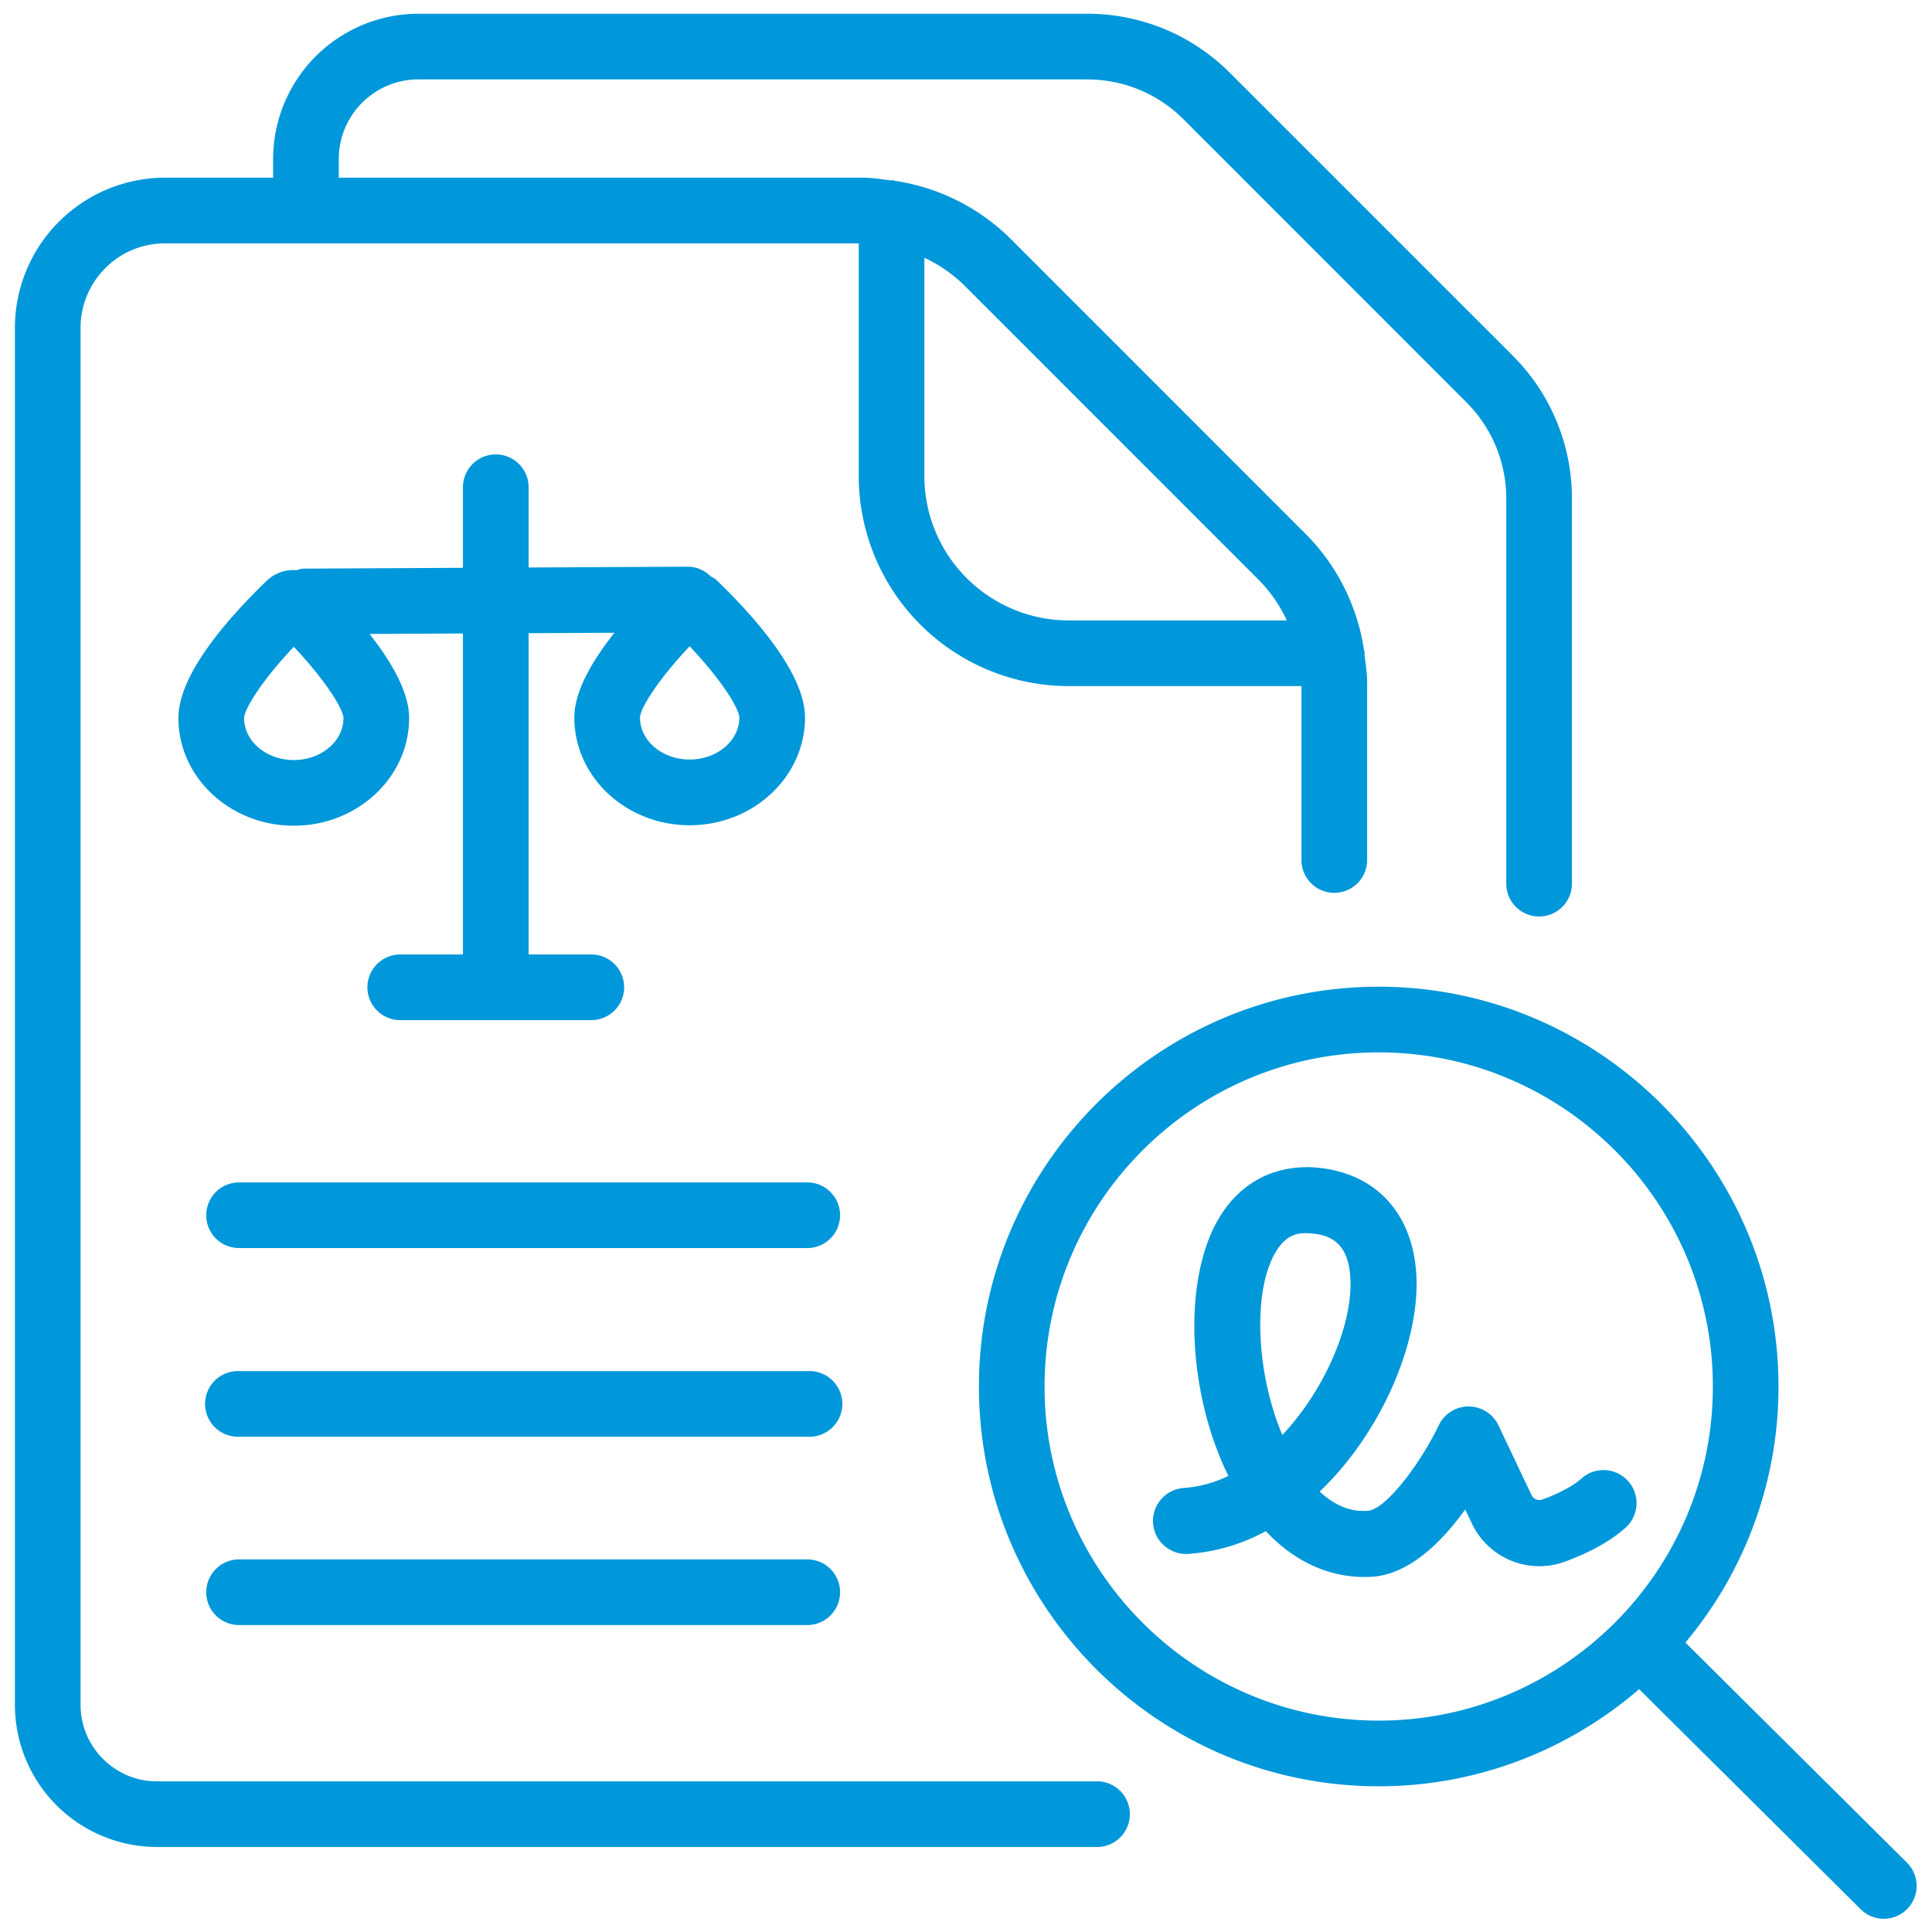 <svg xmlns="http://www.w3.org/2000/svg" width="66.667" height="66.667"><defs><clipPath id="a" clipPathUnits="userSpaceOnUse"><path d="M0 50h50V0H0Z"/></clipPath></defs><g clip-path="url(#a)" transform="matrix(1.333 0 0 -1.333 0 66.667)"><path d="M0 0h-14.738a.849.849 0 1 1 0-1.699H0A.85.85 0 0 1 0 0" style="fill:#0098da;fill-opacity:1;fill-rule:nonzero;stroke:none" transform="translate(20.926 19.404)"/><path d="M0 0h-14.738a.85.85 0 1 1 0-1.699H0A.85.85 0 1 1 0 0" style="fill:#0098da;fill-opacity:1;fill-rule:nonzero;stroke:none" transform="translate(20.926 14.52)"/><path d="M0 0c0 4.77 3.881 8.65 8.65 8.65 4.77 0 8.65-3.88 8.65-8.65 0-4.77-3.88-8.648-8.65-8.648C3.881-8.648 0-4.77 0 0m22.324-12.324-5.735 5.697A10.296 10.296 0 0 1 18.999 0c0 5.707-4.643 10.35-10.349 10.35C2.943 10.35-1.699 5.707-1.699 0c0-5.705 4.642-10.348 10.349-10.348 2.576 0 4.929.952 6.742 2.514l5.735-5.697a.847.847 0 0 1 1.202.006.85.85 0 0 1-.005 1.201" style="fill:#0098da;fill-opacity:1;fill-rule:nonzero;stroke:none" transform="translate(27.04 14.12)"/><path d="M0 0a3.72 3.72 0 0 0 .715-1.038h-5.648a3.739 3.739 0 0 0-3.734 3.734V8.35a3.713 3.713 0 0 0 1.038-.72zm-4.227-31.09h-24.306c-1.09 0-1.977.889-1.977 1.979V6.538c0 1.205.98 2.185 2.185 2.185h17.959V2.696a5.44 5.44 0 0 1 5.433-5.434h6.028v-4.473a.85.85 0 1 1 1.699 0v4.569c0 .244-.038.479-.069.717 0 .013.006.024.006.037 0 .037-.016.07-.021.106a5.384 5.384 0 0 1-1.508 2.984l-7.629 7.631a5.38 5.38 0 0 1-2.99 1.507c-.035.005-.064.02-.1.02-.012 0-.022-.006-.034-.006-.237.031-.472.069-.716.069h-13.559v.485c0 1.135.924 2.059 2.059 2.059h17.309c.945 0 1.835-.368 2.503-1.037l7.311-7.313a3.521 3.521 0 0 0 1.04-2.508v-9.961a.85.85 0 1 1 1.7 0v9.961a5.217 5.217 0 0 1-1.536 3.71l-7.313 7.313a5.204 5.204 0 0 1-3.705 1.535h-17.309a3.764 3.764 0 0 1-3.759-3.759v-.485h-2.799a3.89 3.89 0 0 1-3.885-3.885v-35.649a3.681 3.681 0 0 1 3.677-3.678h24.306a.85.85 0 1 1 0 1.699" style="fill:#0098da;fill-opacity:1;fill-rule:nonzero;stroke:none" transform="translate(32.596 34.99)"/><path d="M0 0c0-.6-.577-1.087-1.286-1.087-.71 0-1.286.487-1.286 1.087.007.223.421.927 1.286 1.845C-.422.928-.007.223 0 0m-11.534-1.1c-.71 0-1.286.488-1.286 1.087.007.222.422.927 1.286 1.845.864-.918 1.279-1.623 1.286-1.845 0-.6-.577-1.087-1.286-1.087m5.229 7.912a.85.85 0 0 1-.85-.851V3.876l-4.116-.021c-.069-.001-.131-.024-.195-.041a.987.987 0 0 1-.761-.266c-1.046-1.008-2.294-2.444-2.294-3.561 0-1.537 1.34-2.787 2.987-2.787 1.646 0 2.986 1.25 2.986 2.787 0 .664-.446 1.442-1.025 2.177l2.418.012v-8.309h-1.623a.85.85 0 0 1 0-1.7h4.946a.85.85 0 0 1 0 1.7h-1.623v8.317l2.222.011C-3.819 1.457-4.272.672-4.272 0c0-1.537 1.339-2.788 2.986-2.788C.36-2.788 1.7-1.537 1.7 0 1.7 1.117.453 2.552-.592 3.56c-.045.043-.101.064-.152.098a.844.844 0 0 1-.599.247h-.005l-4.107-.021v2.077a.85.85 0 0 1-.85.851" style="fill:#0098da;fill-opacity:1;fill-rule:nonzero;stroke:none" transform="translate(19.139 31.438)"/><path d="M0 0h-14.738a.849.849 0 1 1 0-1.699H0A.85.85 0 0 1 0 0" style="fill:#0098da;fill-opacity:1;fill-rule:nonzero;stroke:none" transform="translate(20.926 9.645)"/><path d="M0 0c.25.426.535.494.766.494h.046C1.362.473 1.926.305 1.94-.789 1.956-1.955 1.254-3.584.175-4.73-.495-3.145-.605-1.029 0 0m9.127-5.924a.856.856 0 0 1-1.207.069c-.215-.192-.563-.379-1.008-.543a.228.228 0 0 0-.287.115l-.856 1.804a.856.856 0 0 1-.771.487h-.002a.852.852 0 0 1-.77-.485C3.73-5.504 2.837-6.672 2.383-6.693c-.512-.036-.909.195-1.241.498C2.715-4.693 3.673-2.445 3.65-.768 3.627 1.002 2.564 2.139.877 2.203c-.996.016-1.822-.439-2.352-1.336-.938-1.597-.801-4.517.253-6.656a3.13 3.13 0 0 0-1.151-.313.856.856 0 0 1-.799-.908.86.86 0 0 1 .908-.799 4.88 4.88 0 0 1 2.011.59c.729-.775 1.607-1.187 2.555-1.187.055 0 .111.002.167.004.988.048 1.843.914 2.441 1.744l.17-.36a1.932 1.932 0 0 1 2.425-.986c.652.242 1.175.535 1.554.873a.855.855 0 0 1 .068 1.207" style="fill:#0098da;fill-opacity:1;fill-rule:nonzero;stroke:none" transform="translate(33.02 17.596)"/></g></svg>